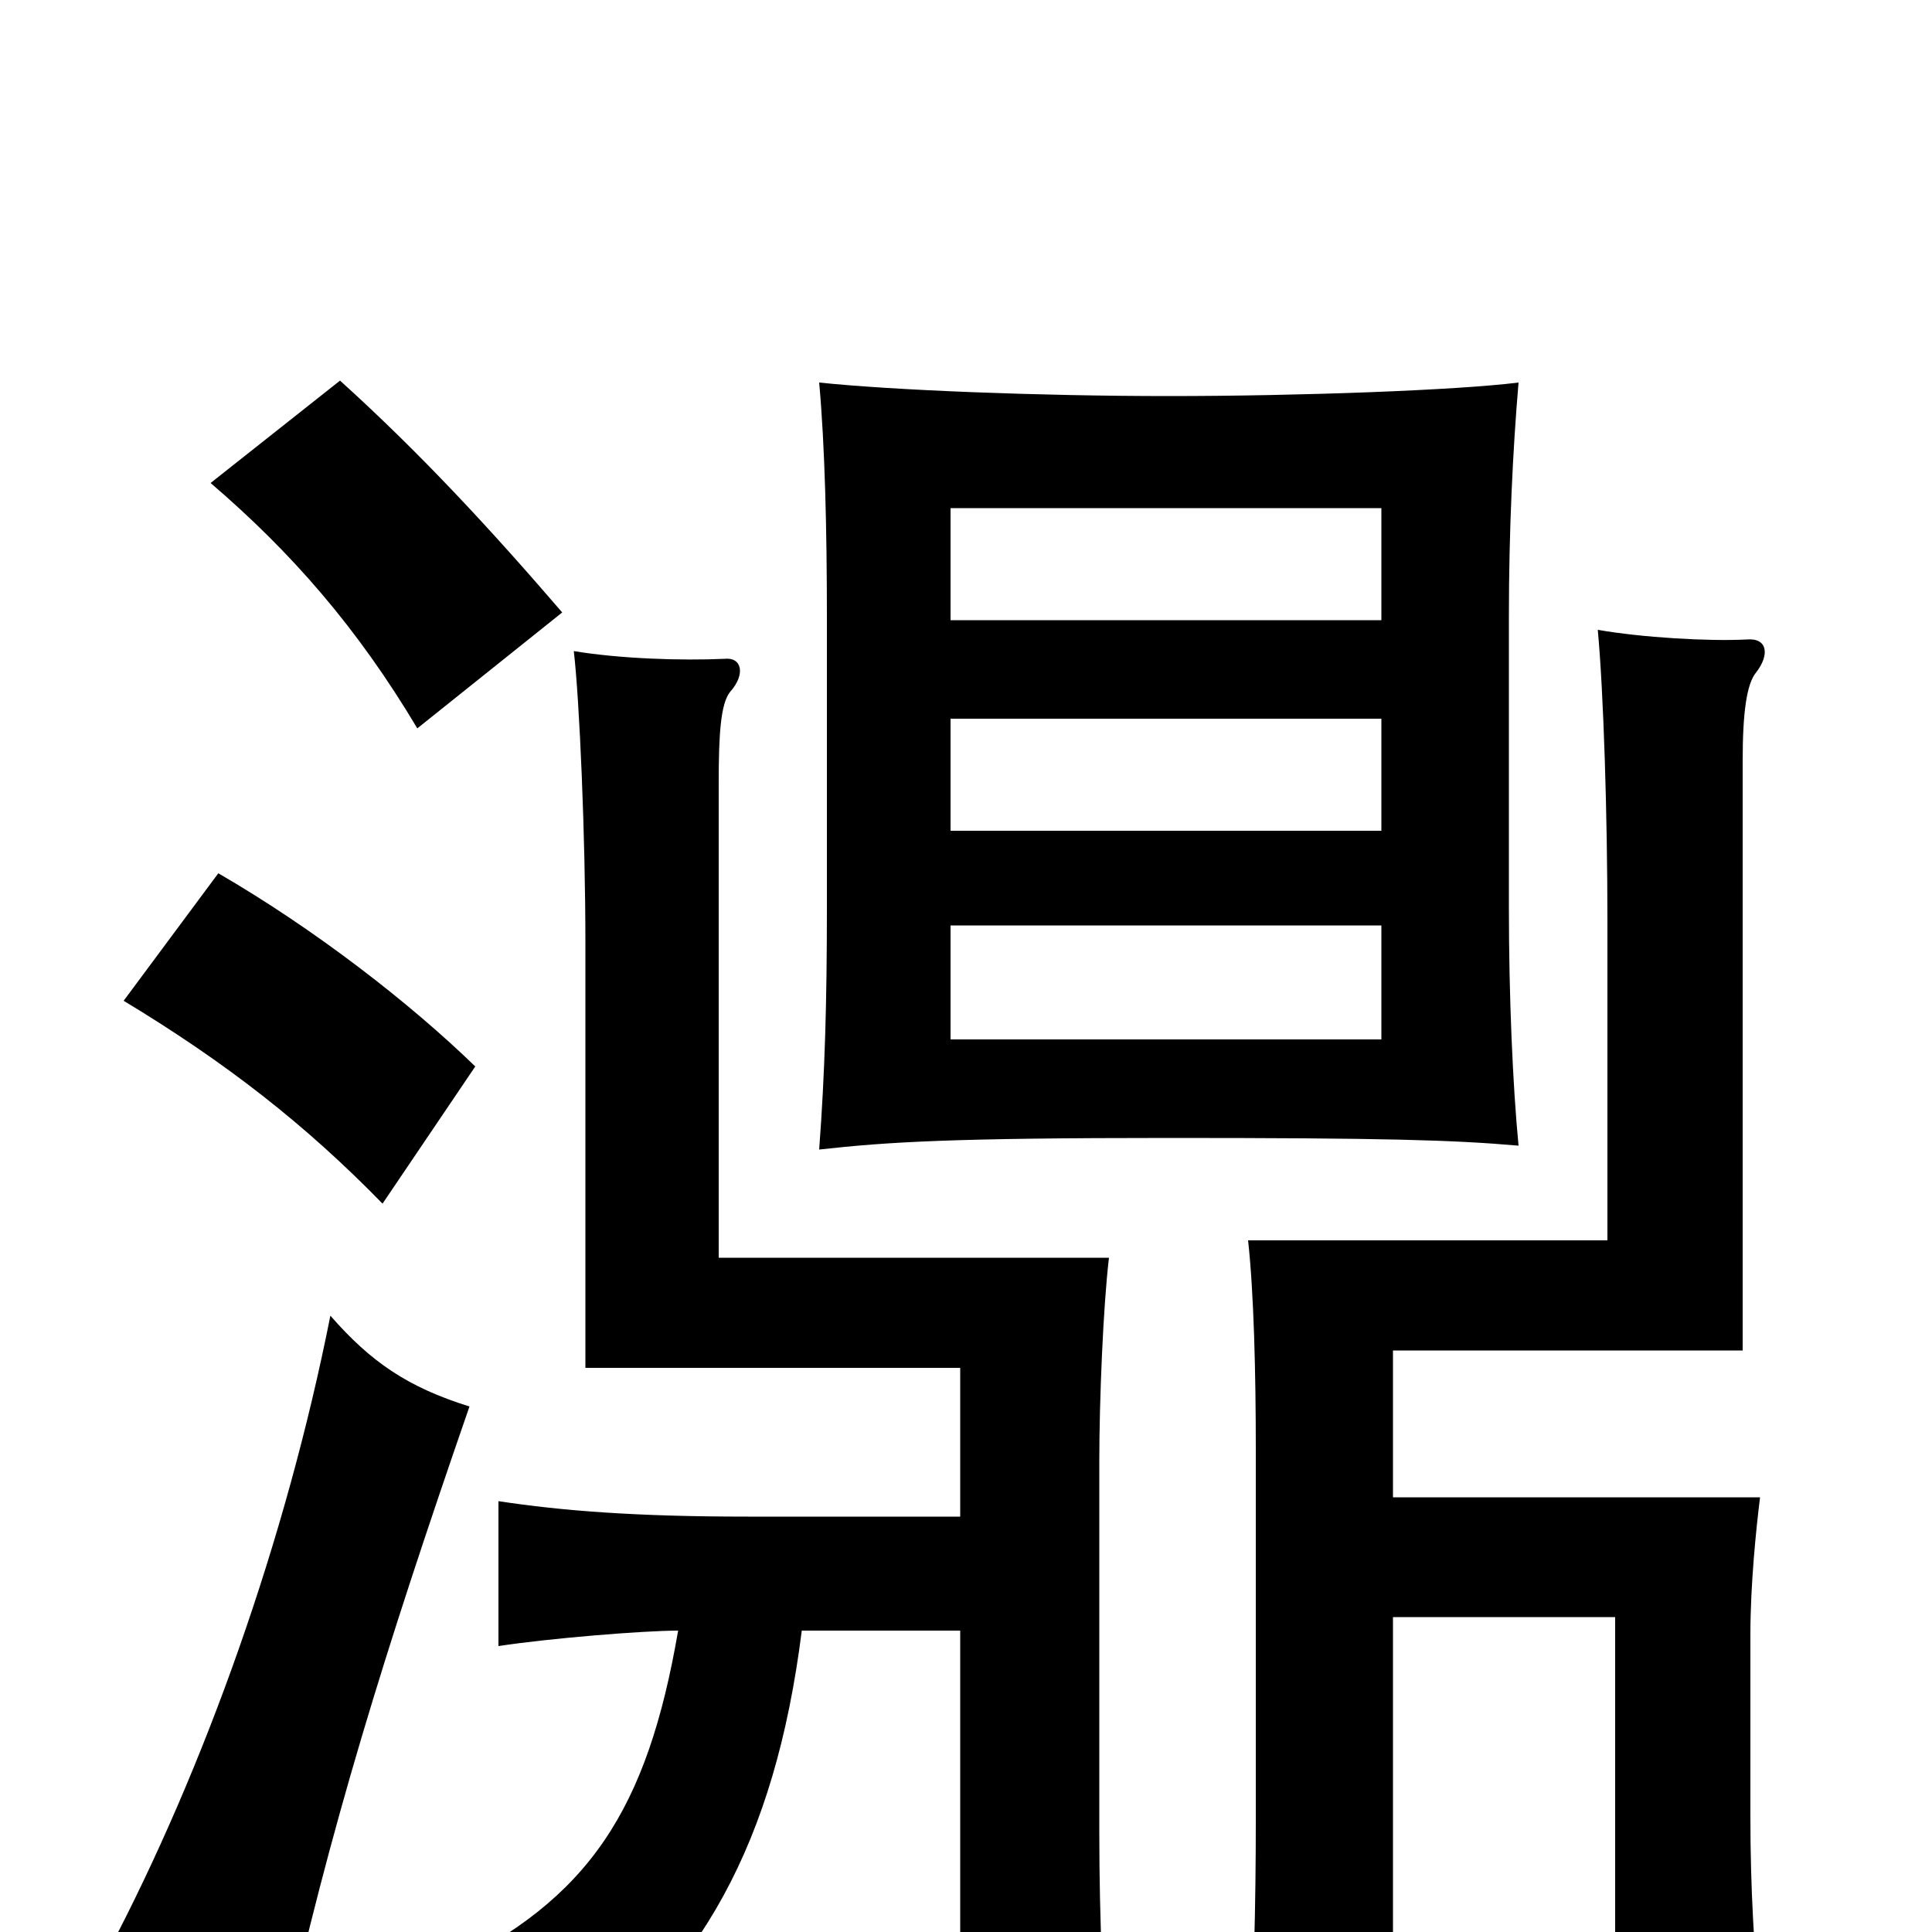 <svg xmlns="http://www.w3.org/2000/svg" viewBox="0 -1000 1000 1000">
	<path fill="#000000" d="M715 -521V-462H492V-521ZM605 -795C538 -795 462 -798 424 -802C427 -769 428 -725 428 -681V-530C428 -482 427 -445 424 -405C460 -409 493 -411 605 -411C716 -411 752 -410 786 -407C783 -438 781 -484 781 -530V-681C781 -725 783 -767 786 -802C754 -798 673 -795 605 -795ZM715 -628V-570H492V-628ZM715 -737V-679H492V-737ZM243 -272C211 -282 192 -295 171 -319C148 -203 106 -85 56 10C91 22 108 32 146 58C171 -54 198 -142 243 -272ZM246 -448C212 -481 163 -519 113 -548L64 -482C117 -450 158 -418 198 -377ZM291 -683C254 -726 218 -765 176 -803L109 -750C151 -714 185 -675 216 -623ZM497 -215H387C329 -215 291 -218 258 -223V-148C284 -152 333 -156 351 -156C335 -63 305 -17 230 19C258 34 278 52 292 74C362 22 401 -45 415 -156H497V76H574C571 36 569 -4 569 -52V-244C569 -275 571 -324 574 -349H372V-595C372 -620 373 -636 378 -642C386 -651 384 -660 375 -659C353 -658 321 -659 297 -663C300 -637 303 -567 303 -512V-292H497ZM721 -225V-301H902V-606C902 -631 904 -646 909 -652C916 -661 915 -670 904 -669C884 -668 850 -670 827 -674C830 -642 832 -578 832 -523V-358H646C649 -331 650 -289 650 -250V-57C650 -16 649 34 646 71H721V-163H836V45H911C908 8 906 -21 906 -60V-154C906 -180 909 -209 911 -225Z"/>
</svg>